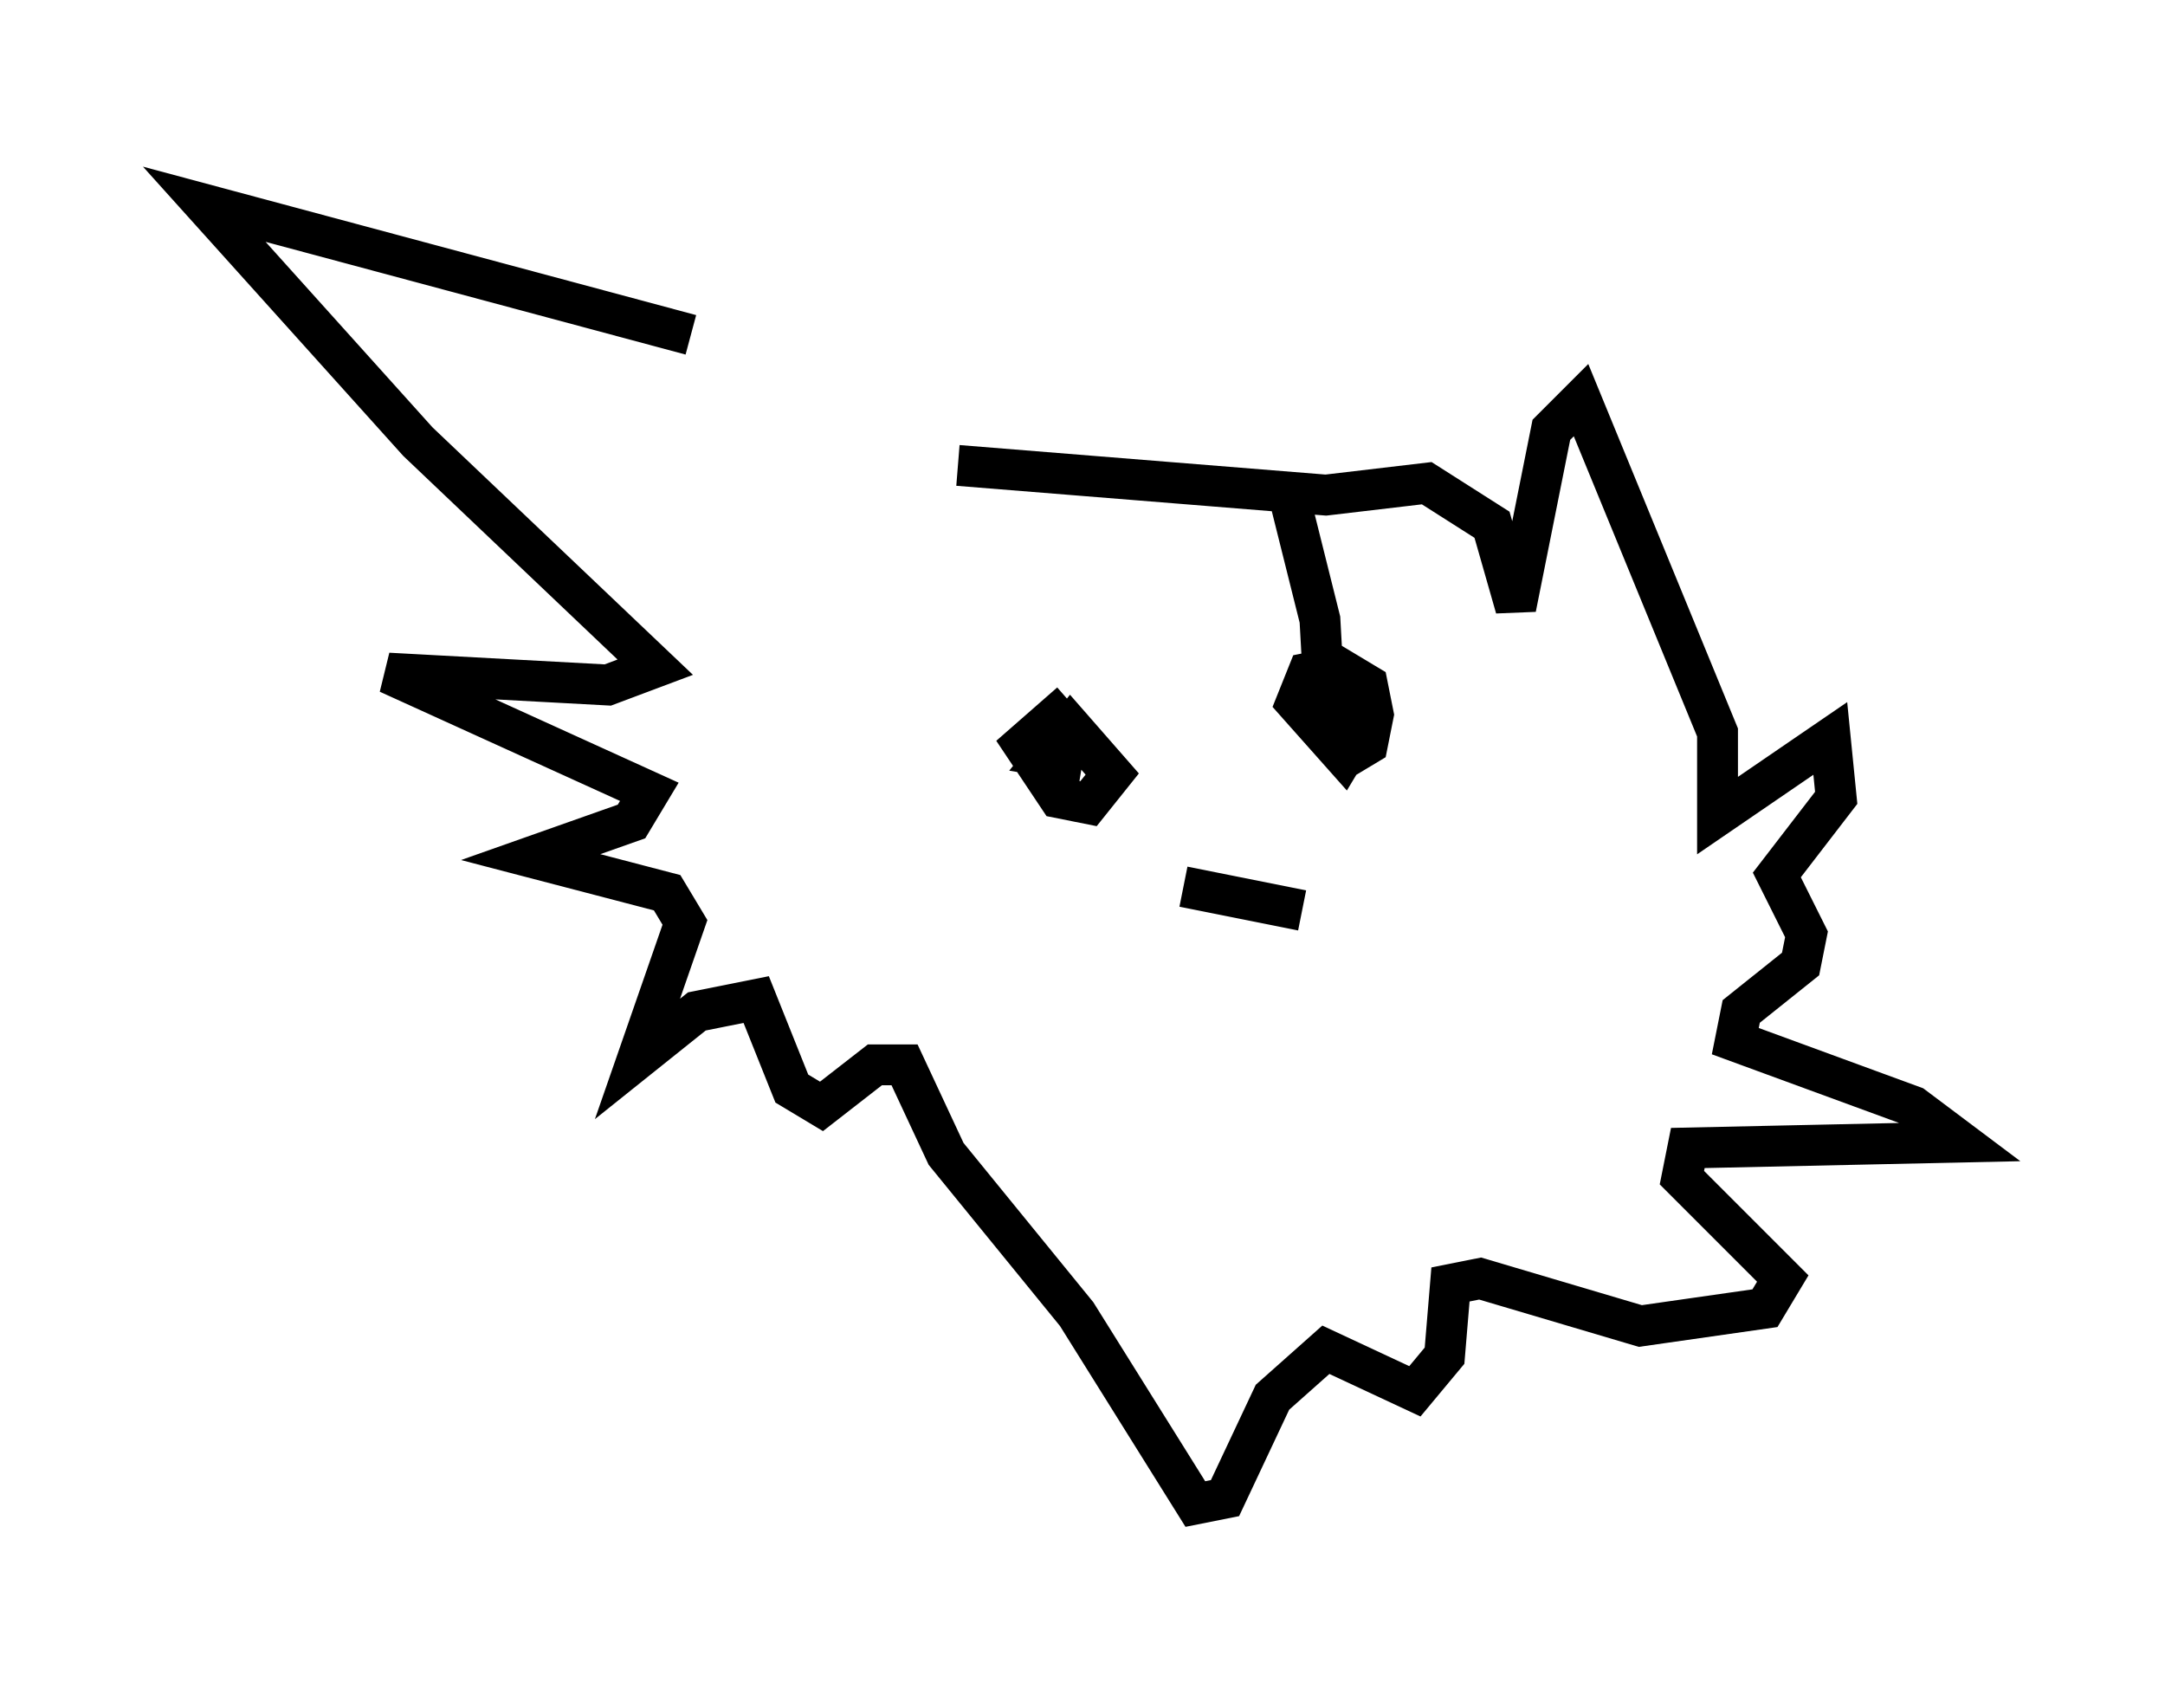 <?xml version="1.0" encoding="utf-8" ?>
<svg baseProfile="full" height="41.81" version="1.1" width="52.994" xmlns="http://www.w3.org/2000/svg" xmlns:ev="http://www.w3.org/2001/xml-events" xmlns:xlink="http://www.w3.org/1999/xlink"><defs /><rect fill="white" height="41.81" width="52.994" x="0" y="0" /><path d="M23.883, 11.391 m-6.972, -3.196 l-11.911, -3.196 5.229, 5.81 l5.81, 5.52 -1.162, 0.436 l-5.374, -0.291 6.391, 2.905 l-0.436, 0.726 -2.469, 0.872 l3.341, 0.872 0.436, 0.726 l-1.162, 3.341 1.453, -1.162 l1.453, -0.291 0.872, 2.179 l0.726, 0.436 1.307, -1.017 l0.726, 0.0 1.017, 2.179 l3.196, 3.922 2.905, 4.648 l0.726, -0.145 1.162, -2.469 l1.307, -1.162 2.179, 1.017 l0.726, -0.872 0.145, -1.743 l0.726, -0.145 3.922, 1.162 l3.05, -0.436 0.436, -0.726 l-2.469, -2.469 0.145, -0.726 l6.682, -0.145 -1.162, -0.872 l-4.358, -1.598 0.145, -0.726 l1.453, -1.162 0.145, -0.726 l-0.726, -1.453 1.453, -1.888 l-0.145, -1.453 -2.76, 1.888 l0.0, -2.034 -3.341, -8.134 l-0.726, 0.726 -0.872, 4.358 l-0.581, -2.034 -1.598, -1.017 l-2.469, 0.291 -9.006, -0.726 m2.76, 5.81 l-1.162, 1.017 0.872, 1.307 l0.726, 0.145 0.581, -0.726 l-1.017, -1.162 -0.581, 0.726 l0.872, 0.145 m6.246, 0.0 l0.726, -0.436 0.145, -0.726 l-0.145, -0.726 -0.726, -0.436 l-0.726, 0.145 -0.291, 0.726 l1.162, 1.307 0.436, -0.726 l-0.872, -1.453 -0.436, 0.726 l0.436, 0.726 -0.145, -2.615 l-0.726, -2.905 m-2.615, 9.441 l2.905, 0.581 " fill="none" stroke="black" stroke-width="1" /></svg>